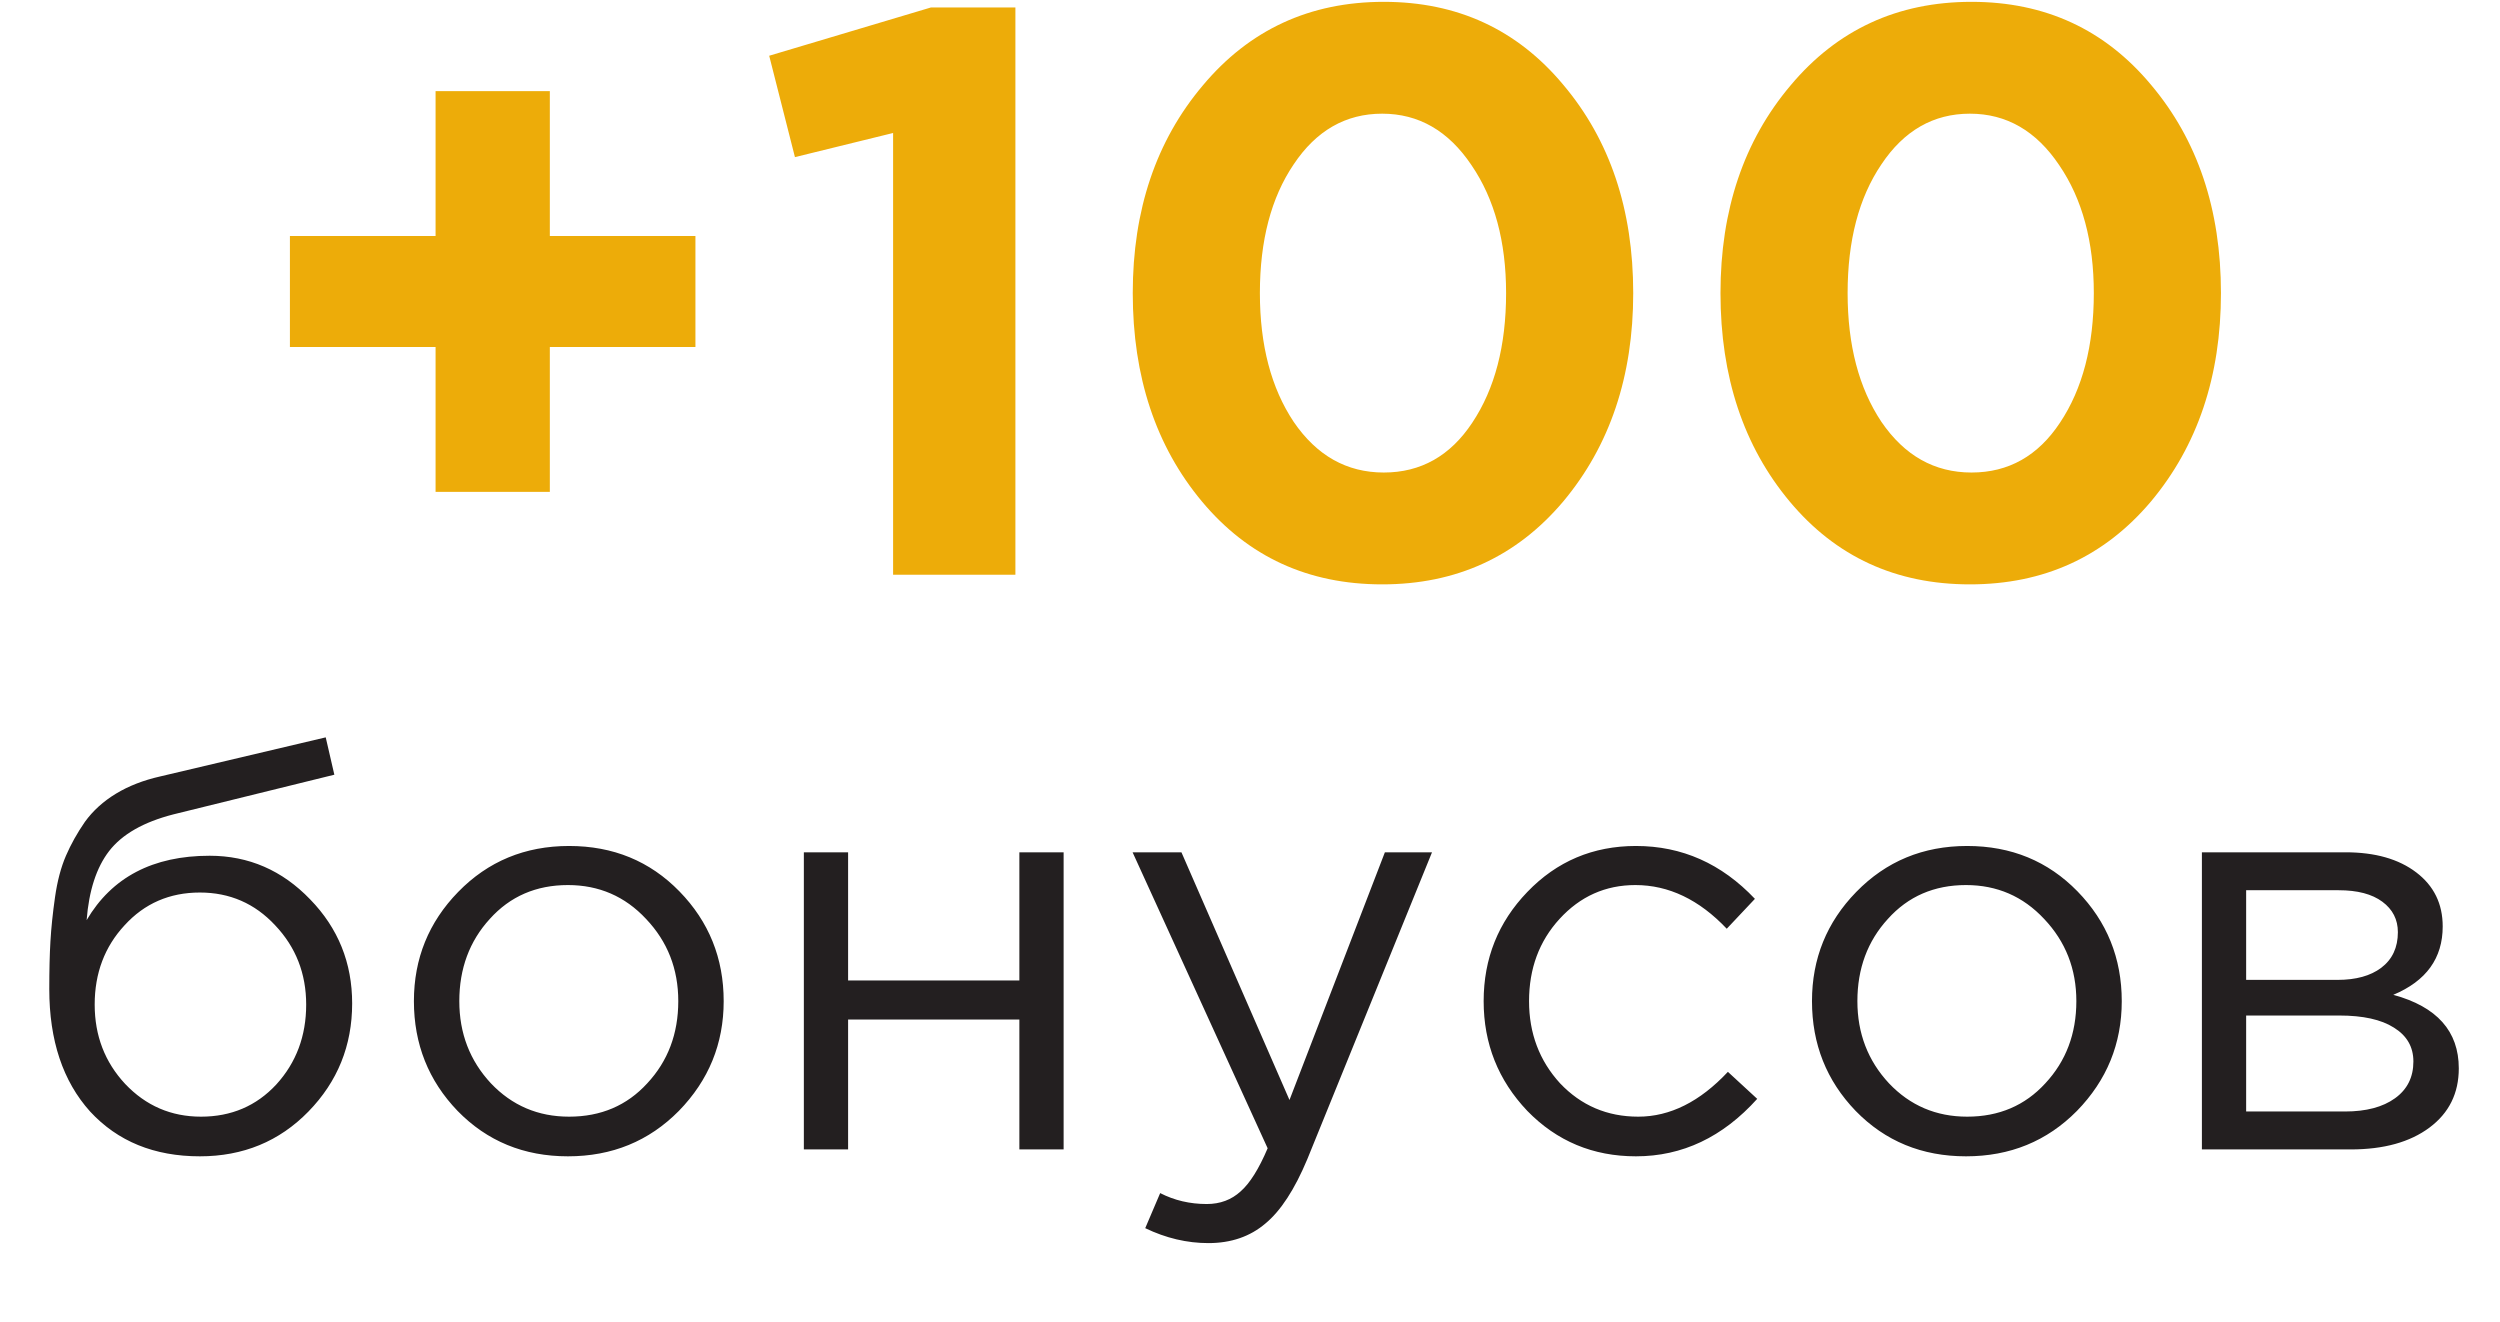 <svg width="87" height="46" viewBox="0 0 87 46" fill="none" xmlns="http://www.w3.org/2000/svg">
<path d="M15.158 17.116V12.076H10.089V8.212H15.158V3.172H19.134V8.212H24.201V12.076H19.134V17.116H15.158ZM31.08 20V4.628L27.664 5.468L26.768 1.94L32.396 0.26H35.336V20H31.08ZM54.4 17.452C52.776 19.375 50.676 20.336 48.1 20.336C45.524 20.336 43.434 19.375 41.828 17.452C40.223 15.529 39.42 13.112 39.42 10.2C39.42 7.307 40.232 4.899 41.856 2.976C43.48 1.035 45.58 0.064 48.156 0.064C50.714 0.064 52.795 1.025 54.4 2.948C56.024 4.871 56.836 7.288 56.836 10.2C56.836 13.093 56.024 15.511 54.4 17.452ZM45.02 14.68C45.823 15.856 46.868 16.444 48.156 16.444C49.444 16.444 50.471 15.865 51.236 14.708C52.02 13.532 52.412 12.029 52.412 10.2C52.412 8.408 52.011 6.924 51.208 5.748C50.406 4.553 49.37 3.956 48.1 3.956C46.831 3.956 45.804 4.544 45.02 5.72C44.236 6.877 43.844 8.371 43.844 10.2C43.844 12.011 44.236 13.504 45.02 14.68ZM74.853 17.452C73.229 19.375 71.129 20.336 68.553 20.336C65.977 20.336 63.887 19.375 62.281 17.452C60.676 15.529 59.873 13.112 59.873 10.2C59.873 7.307 60.685 4.899 62.309 2.976C63.933 1.035 66.033 0.064 68.609 0.064C71.167 0.064 73.248 1.025 74.853 2.948C76.477 4.871 77.289 7.288 77.289 10.2C77.289 13.093 76.477 15.511 74.853 17.452ZM65.473 14.68C66.276 15.856 67.321 16.444 68.609 16.444C69.897 16.444 70.924 15.865 71.689 14.708C72.473 13.532 72.865 12.029 72.865 10.2C72.865 8.408 72.464 6.924 71.661 5.748C70.859 4.553 69.823 3.956 68.553 3.956C67.284 3.956 66.257 4.544 65.473 5.72C64.689 6.877 64.297 8.371 64.297 10.2C64.297 12.011 64.689 13.504 65.473 14.68Z" fill="#EDAC09"/>
<path d="M6.955 40.24C5.368 40.24 4.095 39.72 3.135 38.68C2.188 37.627 1.715 36.207 1.715 34.42C1.715 33.767 1.728 33.213 1.755 32.76C1.782 32.293 1.835 31.78 1.915 31.22C1.995 30.66 2.122 30.18 2.295 29.78C2.468 29.38 2.688 28.987 2.955 28.6C3.235 28.213 3.595 27.887 4.035 27.62C4.475 27.353 4.988 27.153 5.575 27.02L11.335 25.66L11.635 26.96L6.035 28.34C4.995 28.607 4.248 29.033 3.795 29.62C3.355 30.193 3.095 30.993 3.015 32.02C3.895 30.527 5.322 29.78 7.295 29.78C8.655 29.78 9.822 30.287 10.795 31.3C11.768 32.3 12.255 33.507 12.255 34.92C12.255 36.387 11.748 37.64 10.735 38.68C9.722 39.72 8.462 40.24 6.955 40.24ZM6.995 38.86C8.048 38.86 8.922 38.487 9.615 37.74C10.308 36.98 10.655 36.053 10.655 34.96C10.655 33.88 10.295 32.96 9.575 32.2C8.868 31.44 7.995 31.06 6.955 31.06C5.902 31.06 5.028 31.44 4.335 32.2C3.642 32.947 3.295 33.867 3.295 34.96C3.295 36.04 3.648 36.96 4.355 37.72C5.075 38.48 5.955 38.86 6.995 38.86ZM23.624 38.66C22.584 39.713 21.298 40.24 19.764 40.24C18.231 40.24 16.951 39.713 15.924 38.66C14.911 37.607 14.404 36.333 14.404 34.84C14.404 33.36 14.918 32.093 15.944 31.04C16.984 29.973 18.271 29.44 19.804 29.44C21.338 29.44 22.618 29.967 23.644 31.02C24.671 32.073 25.184 33.347 25.184 34.84C25.184 36.32 24.664 37.593 23.624 38.66ZM19.804 38.86C20.911 38.86 21.818 38.473 22.524 37.7C23.244 36.927 23.604 35.973 23.604 34.84C23.604 33.72 23.231 32.767 22.484 31.98C21.751 31.193 20.844 30.8 19.764 30.8C18.658 30.8 17.751 31.193 17.044 31.98C16.338 32.753 15.984 33.707 15.984 34.84C15.984 35.96 16.351 36.913 17.084 37.7C17.818 38.473 18.724 38.86 19.804 38.86ZM27.974 40V29.66H29.514V34.12H35.474V29.66H37.014V40H35.474V35.48H29.514V40H27.974ZM42.054 43.26C41.308 43.26 40.574 43.087 39.854 42.74L40.374 41.52C40.868 41.773 41.408 41.9 41.994 41.9C42.461 41.9 42.854 41.753 43.174 41.46C43.494 41.18 43.808 40.68 44.114 39.96L39.414 29.66H41.114L44.874 38.28L48.194 29.66H49.834L45.494 40.34C45.054 41.393 44.568 42.14 44.034 42.58C43.501 43.033 42.841 43.26 42.054 43.26ZM56.931 40.24C55.437 40.24 54.177 39.713 53.151 38.66C52.137 37.593 51.631 36.32 51.631 34.84C51.631 33.36 52.137 32.093 53.151 31.04C54.177 29.973 55.437 29.44 56.931 29.44C58.531 29.44 59.911 30.053 61.071 31.28L60.091 32.32C59.131 31.307 58.071 30.8 56.911 30.8C55.871 30.8 54.991 31.193 54.271 31.98C53.564 32.753 53.211 33.707 53.211 34.84C53.211 35.96 53.571 36.913 54.291 37.7C55.024 38.473 55.931 38.86 57.011 38.86C58.117 38.86 59.157 38.34 60.131 37.3L61.151 38.24C59.951 39.573 58.544 40.24 56.931 40.24ZM72.277 38.66C71.237 39.713 69.95 40.24 68.417 40.24C66.883 40.24 65.603 39.713 64.577 38.66C63.563 37.607 63.057 36.333 63.057 34.84C63.057 33.36 63.57 32.093 64.597 31.04C65.637 29.973 66.923 29.44 68.457 29.44C69.99 29.44 71.27 29.967 72.297 31.02C73.323 32.073 73.837 33.347 73.837 34.84C73.837 36.32 73.317 37.593 72.277 38.66ZM68.457 38.86C69.563 38.86 70.47 38.473 71.177 37.7C71.897 36.927 72.257 35.973 72.257 34.84C72.257 33.72 71.883 32.767 71.137 31.98C70.403 31.193 69.497 30.8 68.417 30.8C67.31 30.8 66.403 31.193 65.697 31.98C64.99 32.753 64.637 33.707 64.637 34.84C64.637 35.96 65.003 36.913 65.737 37.7C66.47 38.473 67.377 38.86 68.457 38.86ZM76.626 40V29.66H81.626C82.653 29.66 83.473 29.893 84.086 30.36C84.7 30.827 85.006 31.453 85.006 32.24C85.006 33.347 84.433 34.14 83.286 34.62C84.806 35.033 85.566 35.887 85.566 37.18C85.566 38.047 85.226 38.733 84.546 39.24C83.866 39.747 82.953 40 81.806 40H76.626ZM78.166 38.68H81.606C82.34 38.68 82.92 38.527 83.346 38.22C83.773 37.913 83.986 37.487 83.986 36.94C83.986 36.433 83.76 36.04 83.306 35.76C82.866 35.48 82.233 35.34 81.406 35.34H78.166V38.68ZM78.166 34.1H81.346C81.986 34.1 82.493 33.96 82.866 33.68C83.253 33.387 83.446 32.973 83.446 32.44C83.446 32 83.266 31.647 82.906 31.38C82.546 31.113 82.04 30.98 81.386 30.98H78.166V34.1Z" fill="#231F20"/>
</svg>
